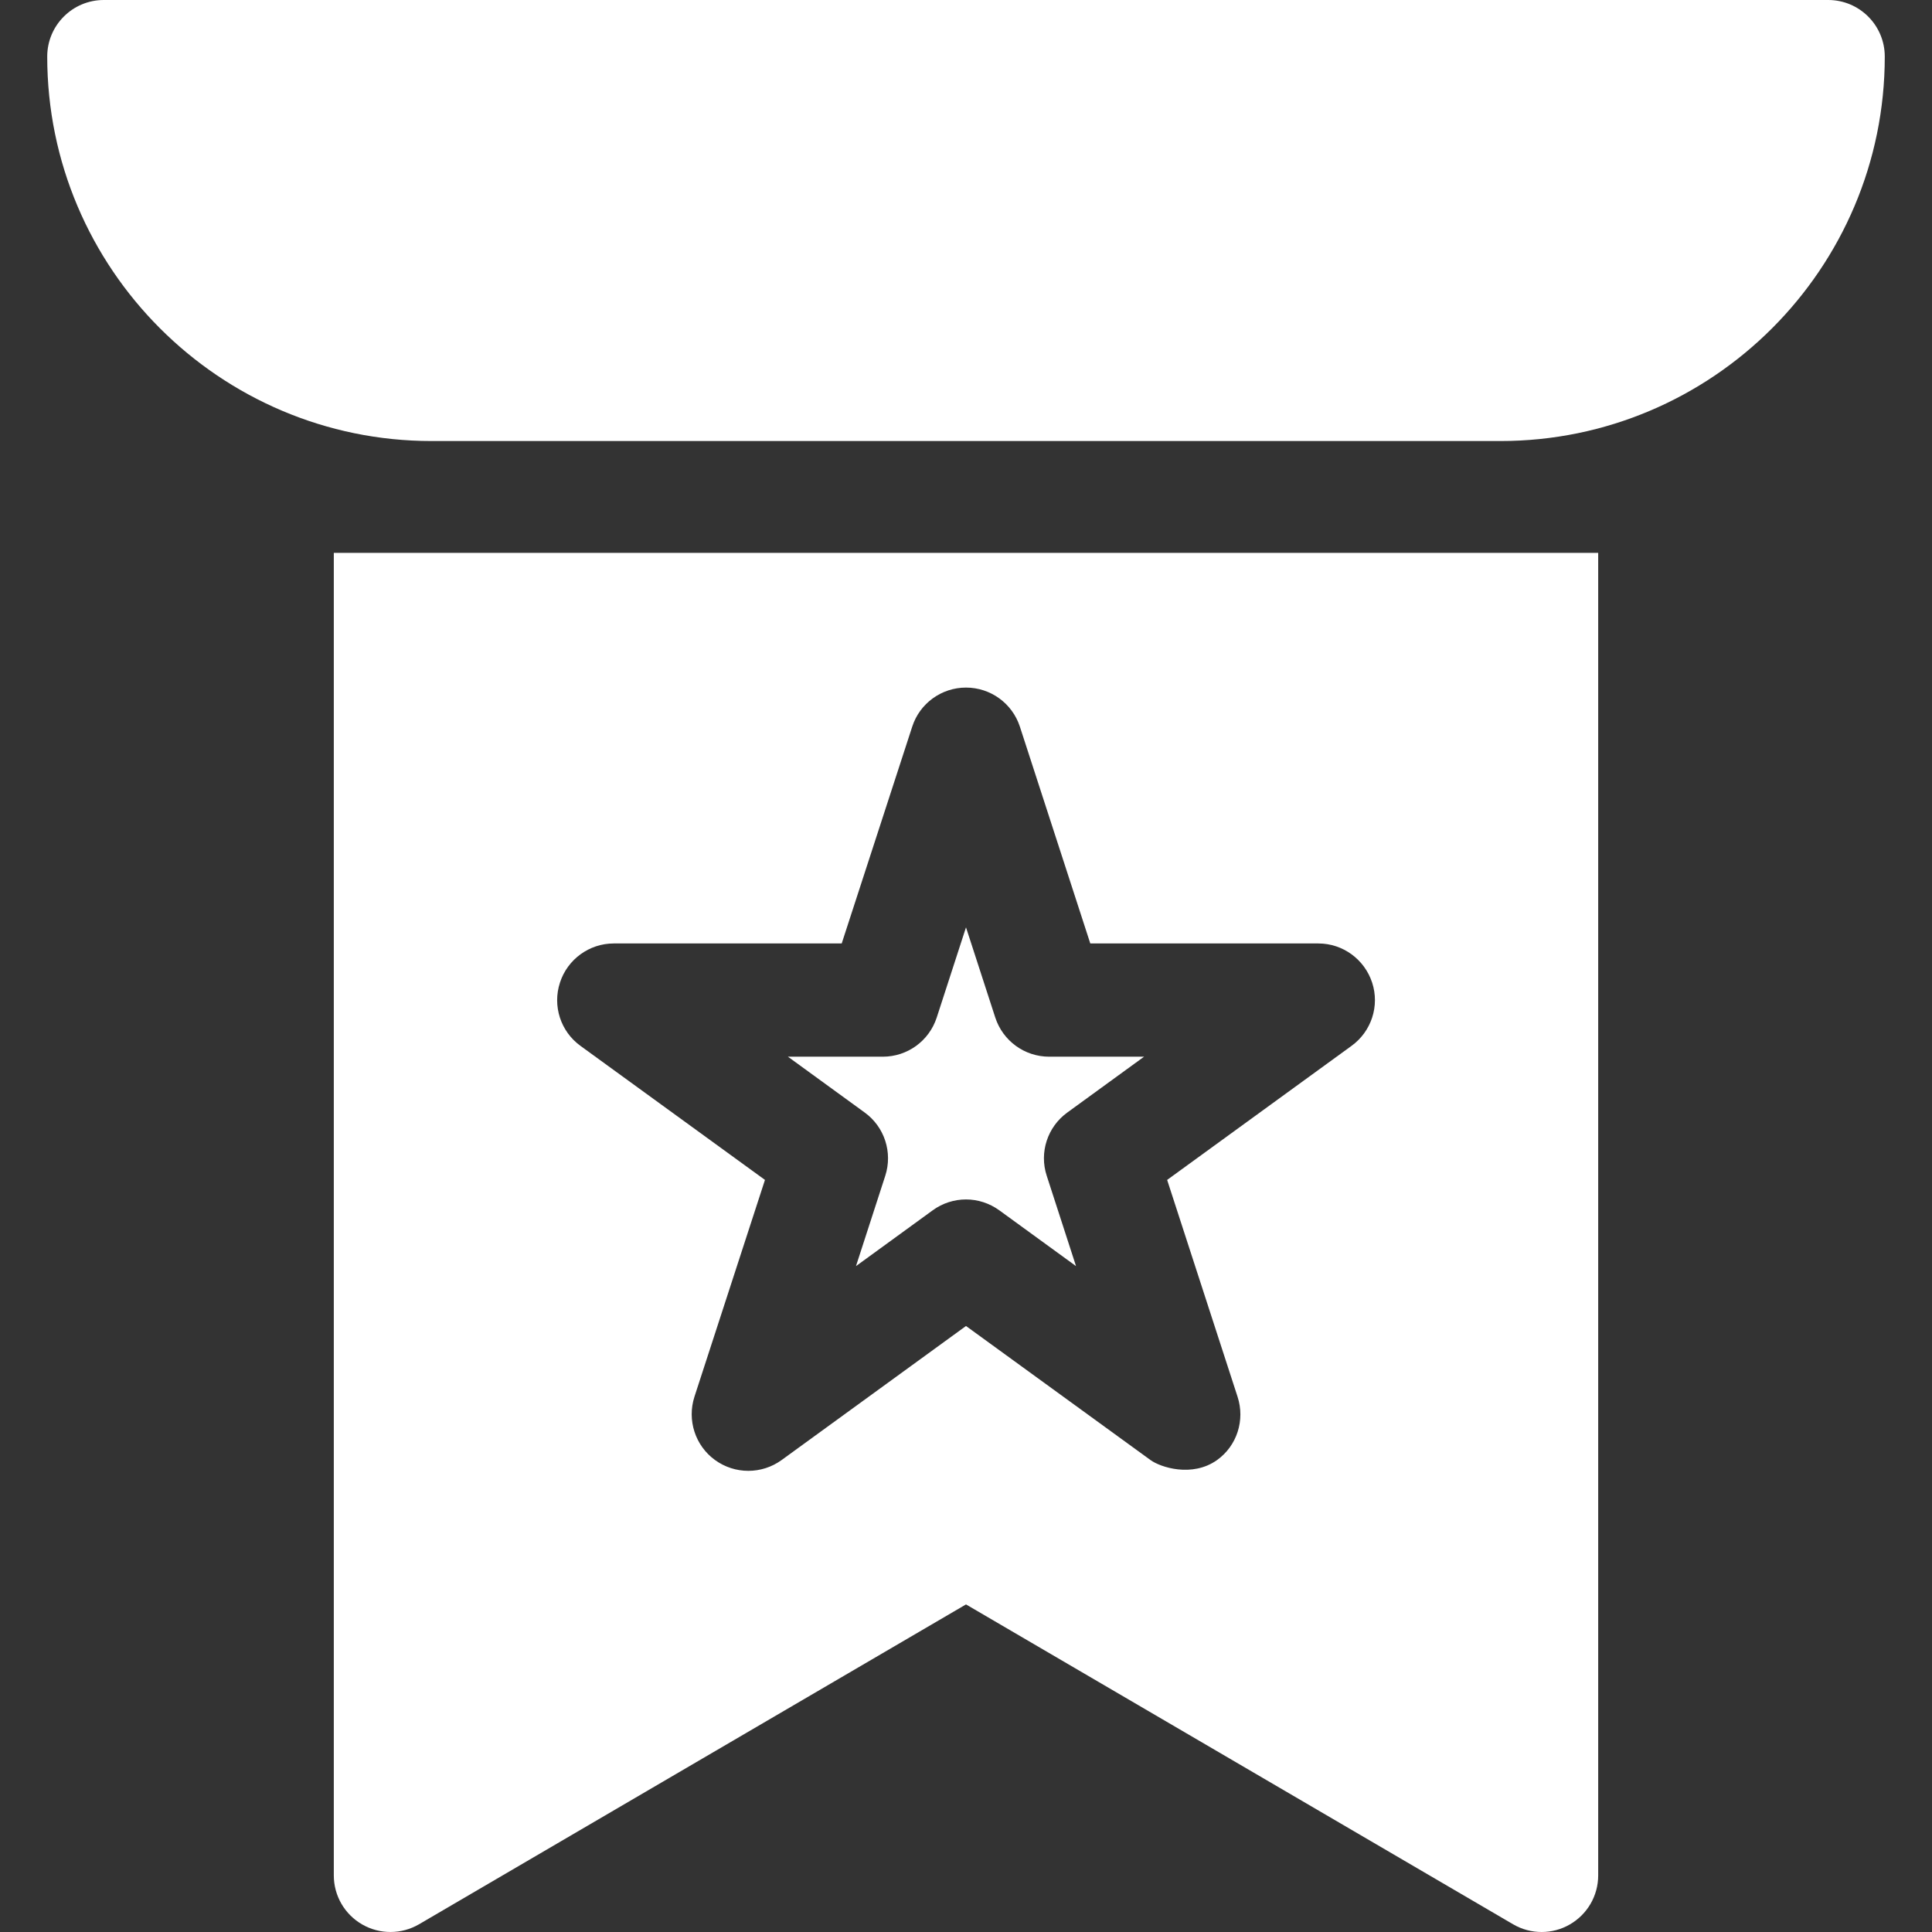 <svg width="18" height="18" viewBox="0 0 18 18" fill="none" xmlns="http://www.w3.org/2000/svg">
<rect x="0" y="0" width="18" height="18" fill="#333333" stroke="none"/>
<path d="M9.944 10.365L10.659 9.845H9.775C9.546 9.845 9.344 9.698 9.273 9.481L9 8.64L8.727 9.481C8.656 9.698 8.454 9.845 8.225 9.845H7.341L8.056 10.365C8.241 10.499 8.318 10.737 8.248 10.954L7.975 11.796L8.69 11.276C8.782 11.209 8.891 11.175 9 11.175C9.109 11.175 9.217 11.209 9.31 11.276L10.025 11.796L9.752 10.954C9.681 10.737 9.759 10.499 9.944 10.365Z" fill="white"/>
<path d="M3.11 5.151V17.473C3.11 17.662 3.211 17.836 3.375 17.93C3.539 18.024 3.741 18.023 3.904 17.928L9 14.948L14.097 17.928C14.179 17.976 14.271 18 14.363 18C14.453 18 14.544 17.977 14.625 17.93C14.789 17.836 14.89 17.662 14.89 17.473V5.151H3.11ZM12.592 9.744L10.874 10.993L11.53 13.013C11.601 13.231 11.525 13.47 11.339 13.603C11.107 13.768 10.811 13.67 10.719 13.603L9 12.354L7.282 13.603C7.097 13.737 6.847 13.737 6.662 13.603C6.477 13.469 6.4 13.231 6.47 13.013L7.127 10.993L5.408 9.744C5.223 9.61 5.146 9.372 5.217 9.155C5.287 8.938 5.49 8.79 5.718 8.79H7.842L8.499 6.77C8.569 6.553 8.772 6.406 9 6.406C9.229 6.406 9.431 6.553 9.502 6.77L10.158 8.79H12.283C12.511 8.79 12.713 8.938 12.784 9.155C12.855 9.372 12.777 9.61 12.592 9.744Z" fill="white"/>
<path d="M17.033 0H0.967C0.676 0 0.44 0.236 0.44 0.527C0.44 2.502 2.047 4.109 4.021 4.109H13.979C15.954 4.109 17.56 2.502 17.56 0.527C17.56 0.236 17.324 0 17.033 0Z" fill="white"/>
</svg>
